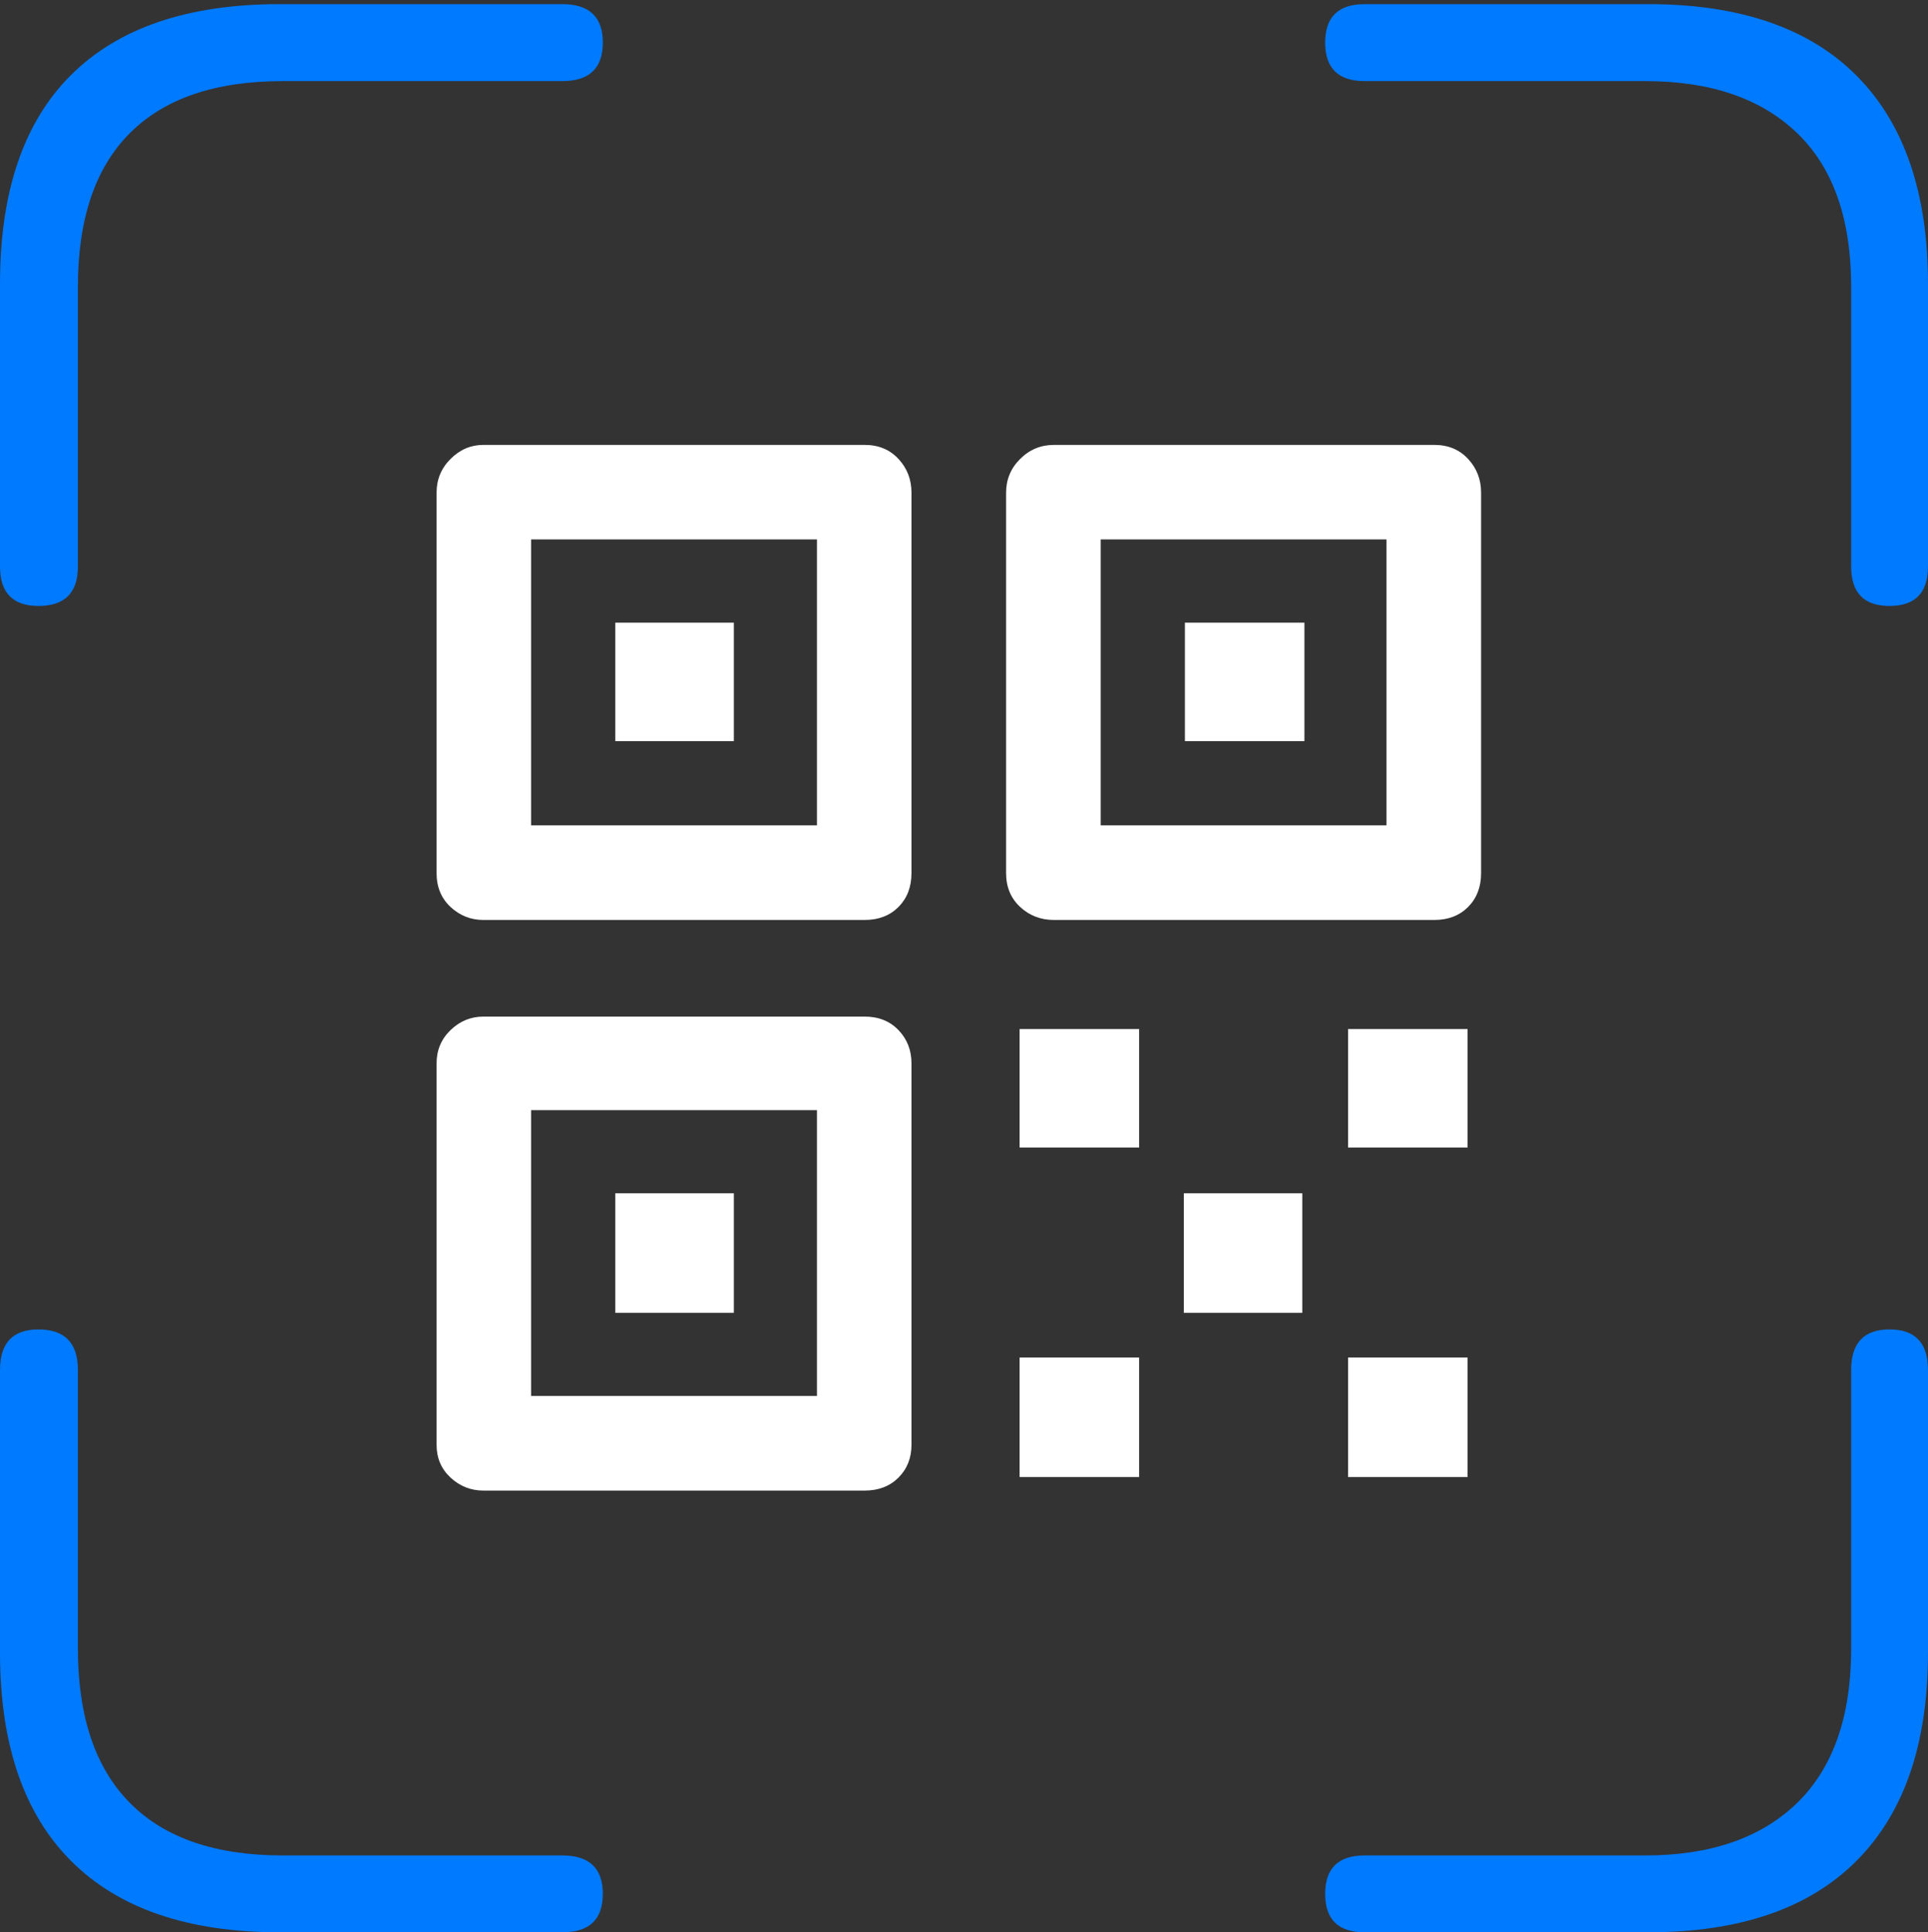 <?xml version="1.0" encoding="UTF-8"?>
<!--Generator: Apple Native CoreSVG 175-->
<!DOCTYPE svg
PUBLIC "-//W3C//DTD SVG 1.1//EN"
       "http://www.w3.org/Graphics/SVG/1.1/DTD/svg11.dtd">
<svg version="1.1" xmlns="http://www.w3.org/2000/svg" xmlns:xlink="http://www.w3.org/1999/xlink" width="18.115" height="18.154">
 <rect width="100%" height="100%" fill="#333333" stroke="none"/>
 <g>
  <rect height="18.154" opacity="0" width="18.115" x="0" y="0"/>
  <path d="M0.361 5.693Q0.732 5.693 0.732 5.322L0.732 2.695Q0.732 1.738 1.221 1.25Q1.709 0.762 2.656 0.762L5.283 0.762Q5.664 0.762 5.664 0.4Q5.664 0.039 5.283 0.039L2.627 0.039Q1.338 0.039 0.669 0.703Q0 1.367 0 2.666L0 5.322Q0 5.693 0.361 5.693ZM17.754 5.693Q18.115 5.693 18.115 5.322L18.115 2.666Q18.115 1.387 17.446 0.713Q16.777 0.039 15.488 0.039L12.822 0.039Q12.451 0.039 12.451 0.4Q12.451 0.762 12.822 0.762L15.459 0.762Q16.377 0.762 16.885 1.25Q17.393 1.738 17.393 2.695L17.393 5.322Q17.393 5.693 17.754 5.693ZM2.627 18.154L5.283 18.154Q5.664 18.154 5.664 17.793Q5.664 17.432 5.283 17.432L2.656 17.432Q1.709 17.432 1.221 16.939Q0.732 16.445 0.732 15.488L0.732 12.871Q0.732 12.49 0.361 12.49Q0 12.49 0 12.871L0 15.527Q0 16.816 0.669 17.485Q1.338 18.154 2.627 18.154ZM12.822 18.154L15.488 18.154Q16.777 18.154 17.446 17.48Q18.115 16.807 18.115 15.527L18.115 12.871Q18.115 12.49 17.754 12.49Q17.393 12.49 17.393 12.871L17.393 15.488Q17.393 16.445 16.885 16.939Q16.377 17.432 15.459 17.432L12.822 17.432Q12.451 17.432 12.451 17.793Q12.451 18.154 12.822 18.154Z" fill="#007aff"/>
  <path d="M4.541 14.004L8.125 14.004Q8.32 14.004 8.442 13.882Q8.564 13.76 8.564 13.574L8.564 9.99Q8.564 9.805 8.442 9.678Q8.32 9.551 8.125 9.551L4.541 9.551Q4.365 9.551 4.233 9.678Q4.102 9.805 4.102 9.99L4.102 13.574Q4.102 13.76 4.233 13.882Q4.365 14.004 4.541 14.004ZM4.99 13.115L4.99 10.43L7.676 10.43L7.676 13.115ZM5.781 12.334L6.895 12.334L6.895 11.211L5.781 11.211ZM4.541 8.643L8.125 8.643Q8.32 8.643 8.442 8.521Q8.564 8.398 8.564 8.203L8.564 4.629Q8.564 4.443 8.442 4.312Q8.32 4.18 8.125 4.18L4.541 4.18Q4.365 4.18 4.233 4.312Q4.102 4.443 4.102 4.629L4.102 8.203Q4.102 8.398 4.233 8.521Q4.365 8.643 4.541 8.643ZM4.99 7.754L4.99 5.068L7.676 5.068L7.676 7.754ZM5.781 6.963L6.895 6.963L6.895 5.85L5.781 5.85ZM9.902 8.643L13.477 8.643Q13.672 8.643 13.794 8.521Q13.916 8.398 13.916 8.203L13.916 4.629Q13.916 4.443 13.794 4.312Q13.672 4.18 13.477 4.18L9.902 4.18Q9.717 4.18 9.585 4.312Q9.453 4.443 9.453 4.629L9.453 8.203Q9.453 8.398 9.585 8.521Q9.717 8.643 9.902 8.643ZM10.342 7.754L10.342 5.068L13.027 5.068L13.027 7.754ZM11.133 6.963L12.256 6.963L12.256 5.85L11.133 5.85ZM9.58 13.877L10.703 13.877L10.703 12.754L9.58 12.754ZM12.666 13.877L13.789 13.877L13.789 12.754L12.666 12.754ZM11.123 12.334L12.236 12.334L12.236 11.211L11.123 11.211ZM9.58 10.781L10.703 10.781L10.703 9.668L9.58 9.668ZM12.666 10.781L13.789 10.781L13.789 9.668L12.666 9.668Z" fill="#ffffff"/>
 </g>
</svg>

